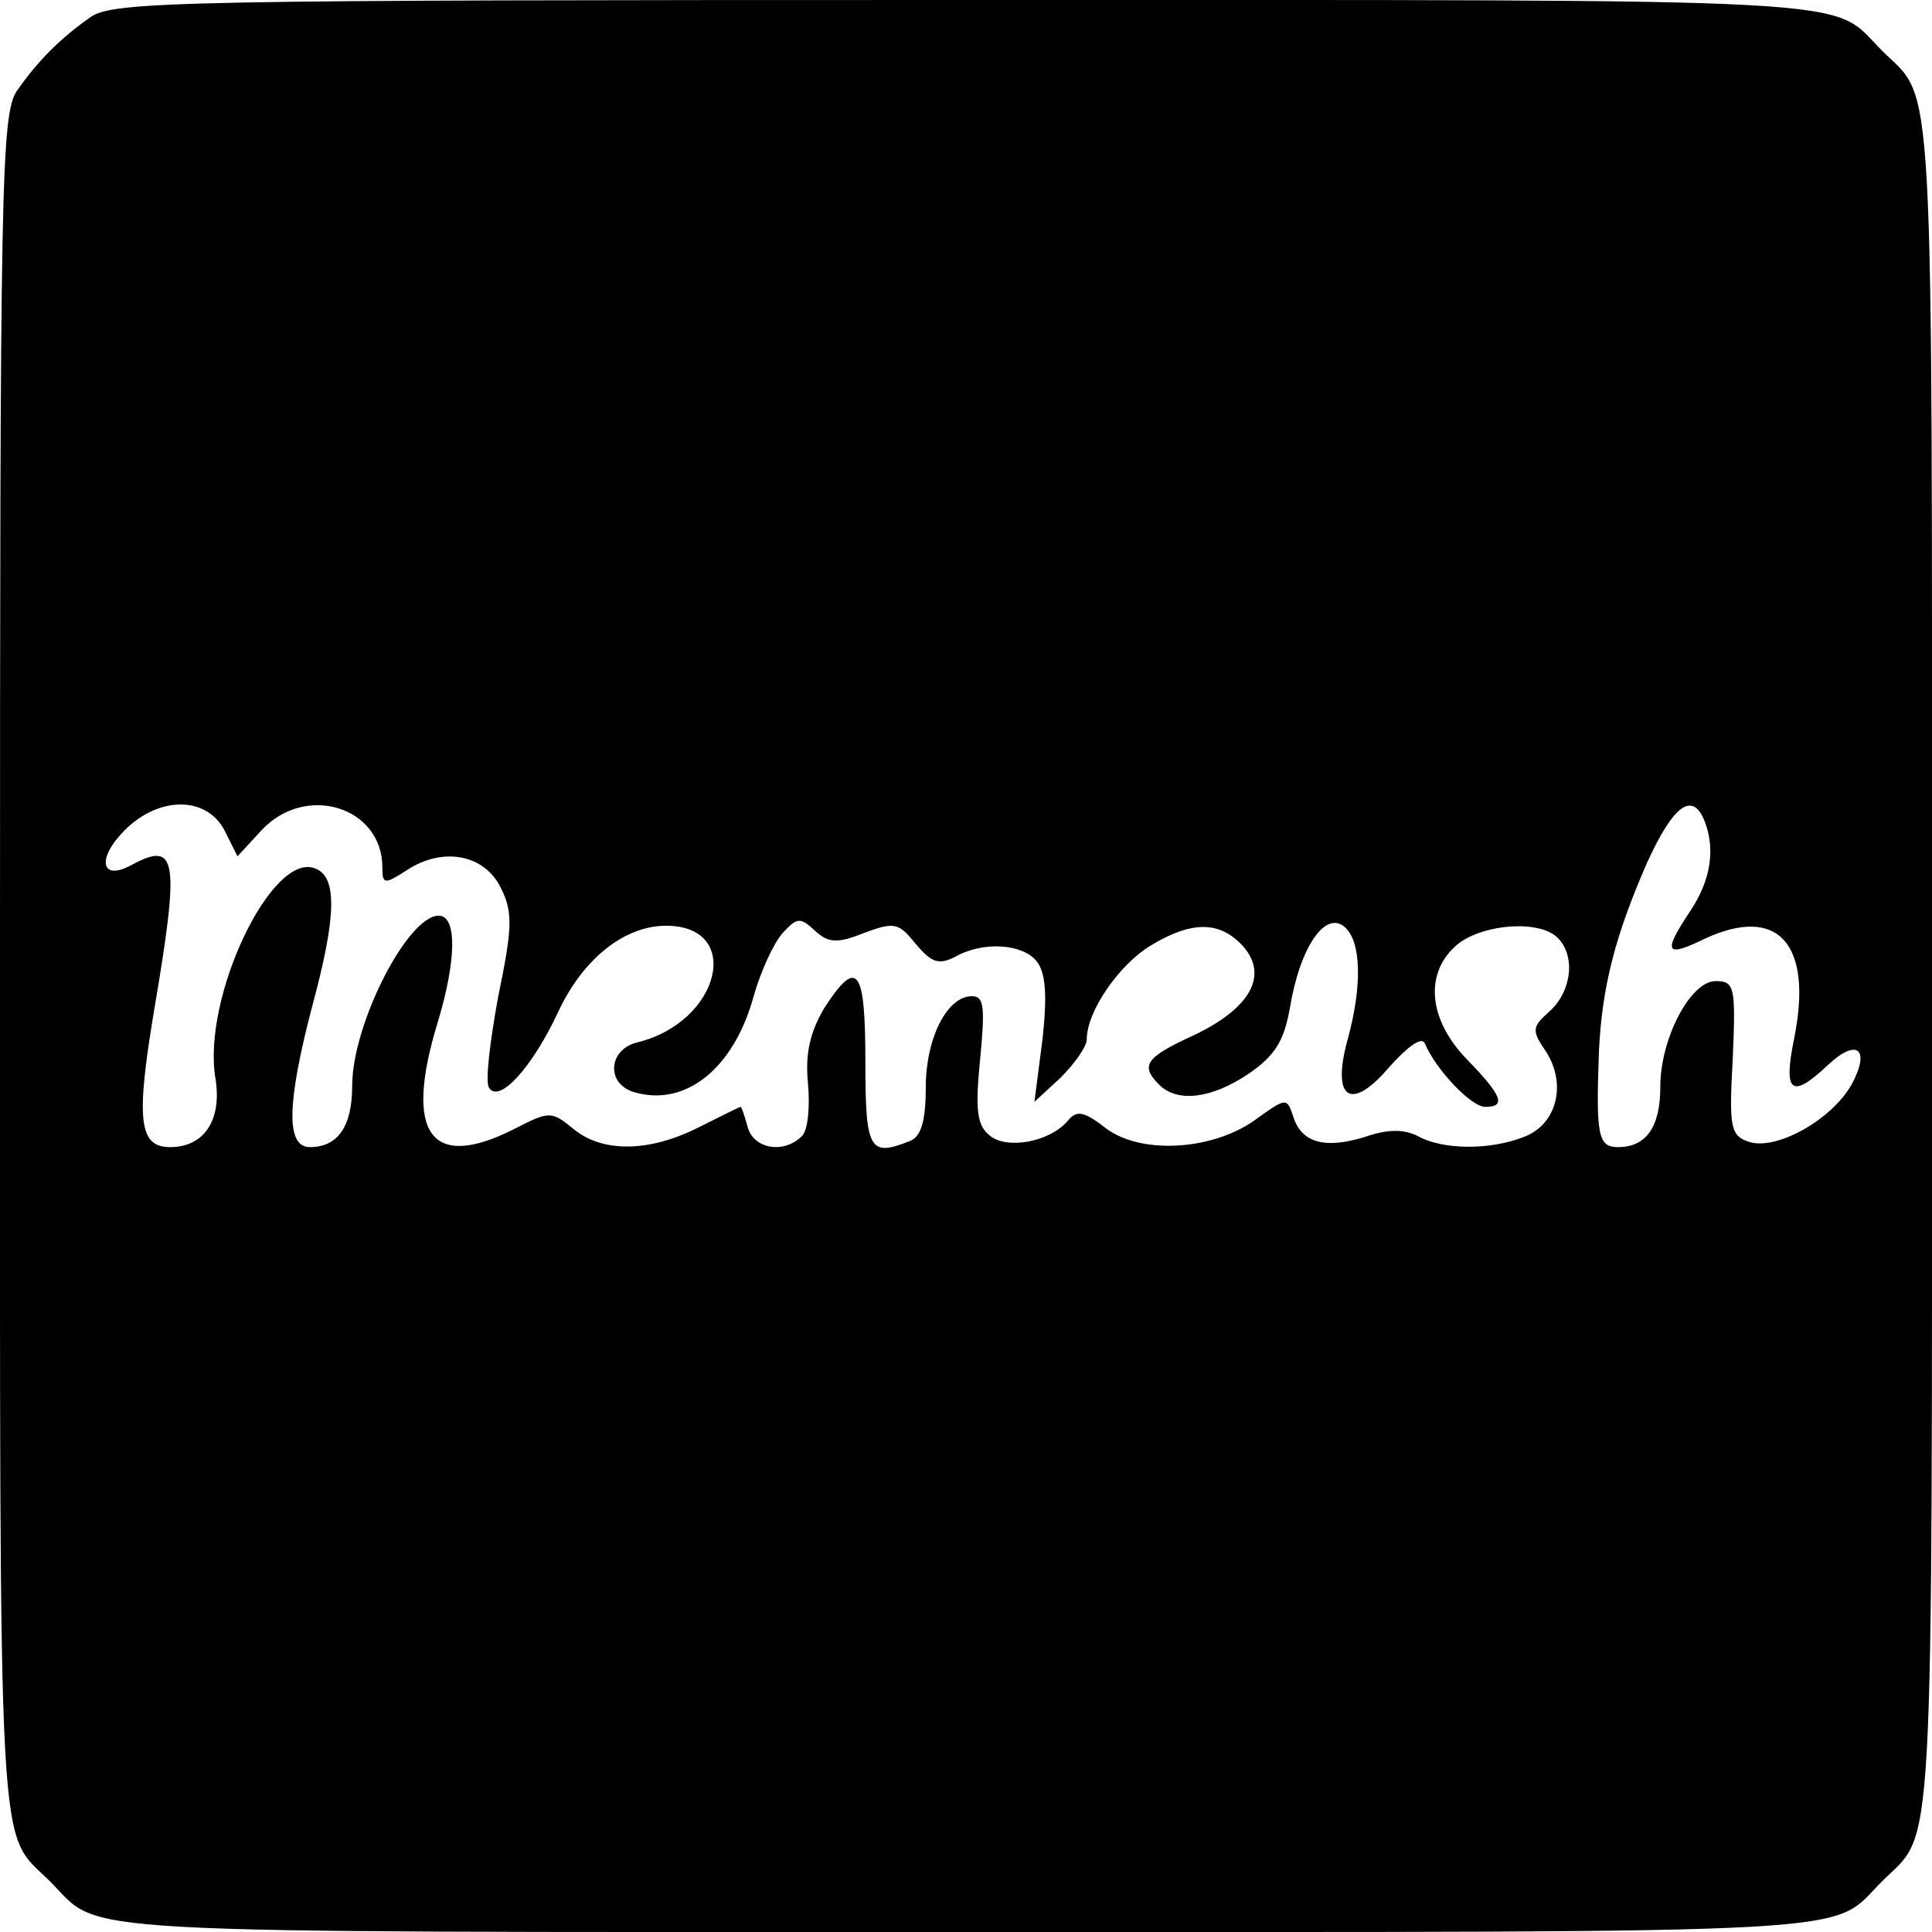 <?xml version="1.0" standalone="no"?>
<!DOCTYPE svg PUBLIC "-//W3C//DTD SVG 20010904//EN"
 "http://www.w3.org/TR/2001/REC-SVG-20010904/DTD/svg10.dtd">
<svg version="1.0" xmlns="http://www.w3.org/2000/svg"
 width="192pt" height="192pt" viewBox="0 0 192 192"
 preserveAspectRatio="xMidYMid meet">
<g transform="translate(0,192) scale(0.1,-0.1)"
fill="#000000" stroke="none">
<path d="M90 1903 c-30 -21 -52 -43 -73 -73 -16 -23 -17 -92 -17 -870 0 -916
-3 -857 50 -910 53 -53 -6 -50 910 -50 916 0 857 -3 910 50 53 53 50 -6 50
910 0 916 3 857 -50 910 -53 53 6 50 -910 50 -778 0 -847 -1 -870 -17z m133
-808 l13 -26 24 26 c44 47 120 23 120 -37 0 -17 2 -17 24 -3 36 24 78 16 94
-18 12 -24 11 -40 -3 -108 -8 -44 -13 -84 -9 -90 10 -16 43 20 69 76 25 53 66
85 107 85 77 0 54 -96 -29 -116 -28 -7 -31 -40 -4 -49 51 -16 100 22 120 95 7
25 20 53 29 63 14 15 17 16 32 2 13 -12 22 -13 49 -2 30 11 34 10 51 -11 16
-19 23 -21 39 -13 28 16 67 13 81 -4 9 -11 11 -33 6 -78 l-8 -62 26 24 c14 14
26 31 26 38 0 28 32 74 63 93 41 25 69 25 92 0 26 -29 8 -62 -49 -89 -48 -22
-53 -30 -34 -49 18 -18 52 -14 89 11 26 18 35 32 41 66 10 60 35 96 54 80 17
-14 18 -59 3 -113 -16 -59 4 -71 42 -26 19 21 32 30 35 23 11 -26 46 -63 60
-63 21 0 17 11 -18 47 -39 40 -43 87 -9 115 26 20 81 24 99 6 18 -18 14 -53
-8 -73 -18 -16 -18 -19 -3 -41 20 -32 10 -72 -23 -84 -33 -13 -80 -13 -105 1
-14 7 -30 7 -53 -1 -39 -12 -63 -6 -71 21 -6 18 -7 18 -35 -2 -42 -32 -114
-37 -150 -11 -23 18 -30 19 -39 8 -18 -21 -61 -29 -78 -14 -12 10 -14 25 -9
75 5 52 4 63 -8 63 -25 0 -46 -42 -46 -91 0 -34 -5 -49 -16 -53 -40 -16 -44
-9 -44 79 0 93 -8 104 -41 53 -14 -24 -19 -45 -16 -75 2 -23 0 -46 -6 -52 -18
-18 -48 -13 -54 9 -3 11 -6 20 -7 20 -1 0 -19 -9 -41 -20 -49 -25 -96 -26
-125 -2 -22 18 -24 18 -59 0 -83 -42 -110 -5 -76 106 19 63 19 106 1 106 -31
0 -86 -108 -86 -169 0 -40 -14 -61 -42 -61 -24 0 -23 43 2 139 25 92 25 130 3
138 -43 17 -112 -128 -99 -208 7 -42 -11 -69 -45 -69 -31 0 -34 27 -16 135 26
153 23 170 -23 145 -30 -16 -34 7 -6 35 34 34 81 34 99 0z m1471 9 c11 -28 6
-59 -14 -89 -28 -42 -25 -47 14 -28 73 34 108 -5 89 -99 -11 -54 -3 -61 34
-26 29 27 42 15 23 -20 -20 -35 -74 -65 -101 -57 -19 6 -21 13 -17 83 3 71 2
77 -17 77 -25 0 -55 -57 -55 -105 0 -40 -14 -60 -42 -60 -20 0 -22 12 -19 95
3 64 16 115 48 188 26 57 45 71 57 41z"/>
</g>
</svg>
